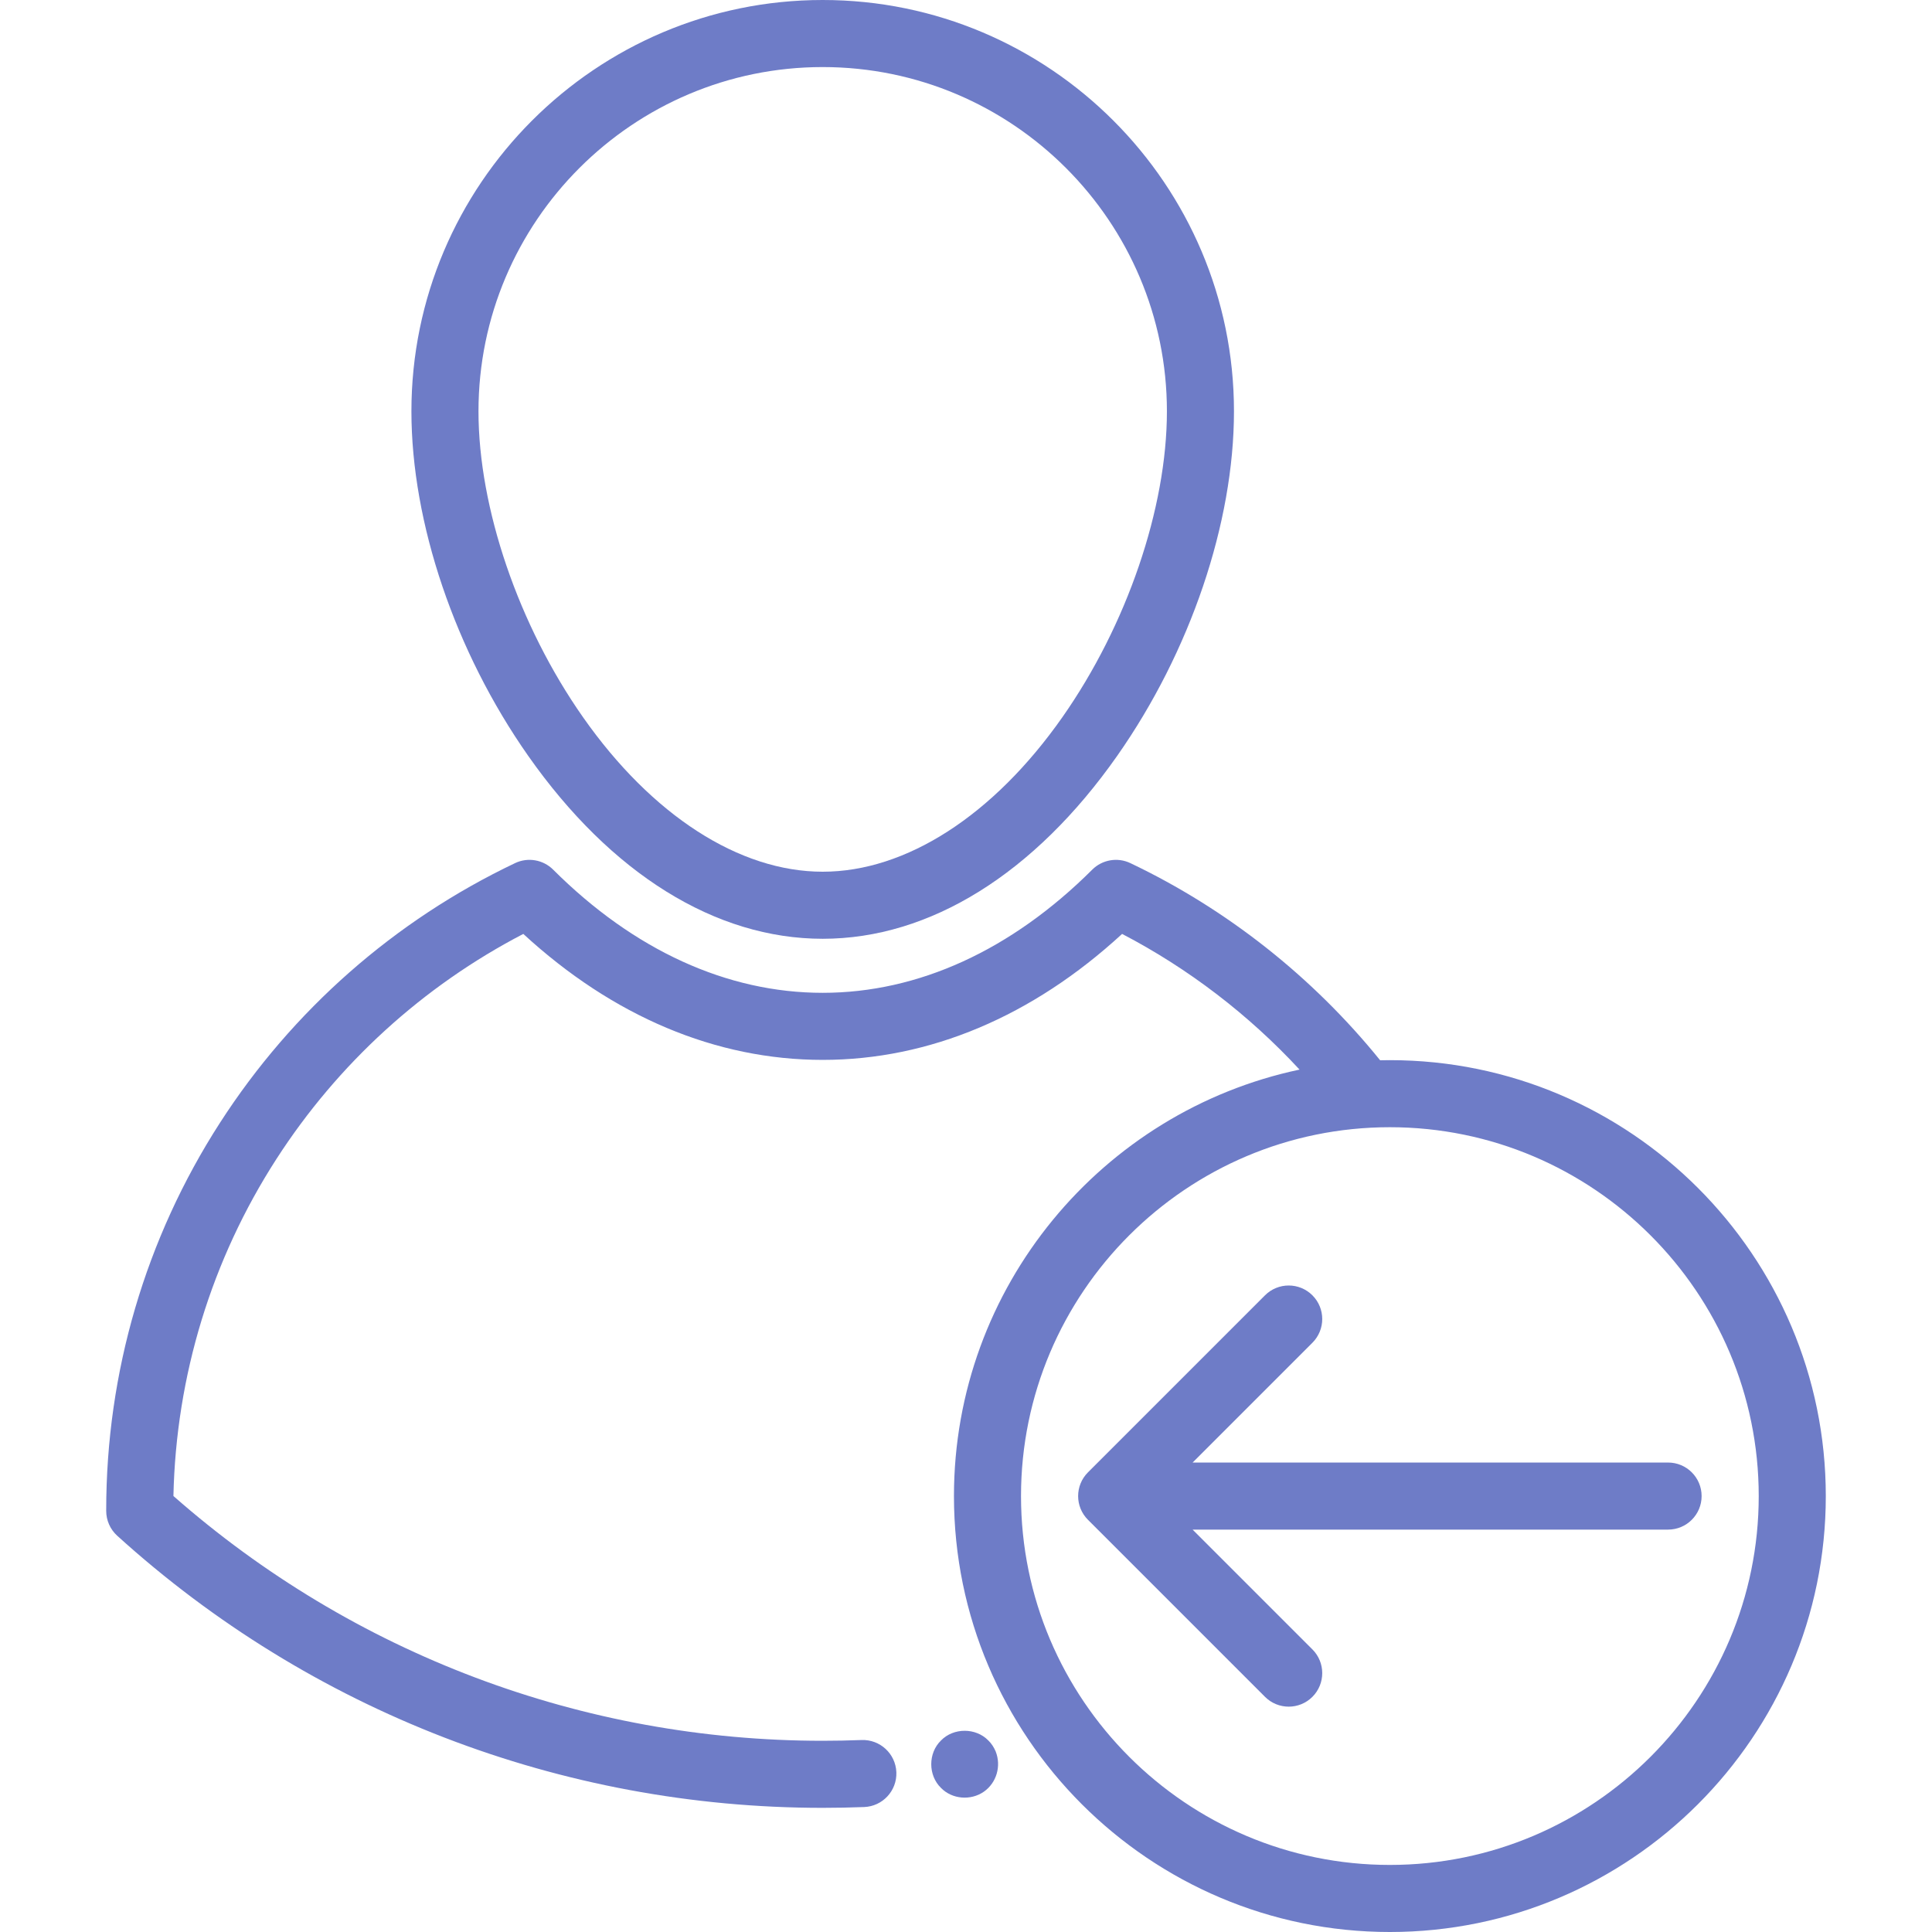 <?xml version="1.0"?>
<svg xmlns="http://www.w3.org/2000/svg" xmlns:xlink="http://www.w3.org/1999/xlink" version="1.1" id="Layer_1" x="0px" y="0px" viewBox="0 0 432.119 432.119" style="enable-background:new 0 0 432.119 432.119;" xml:space="preserve" width="512px" height="512px" class=""><g><g>
	<g>
		<g>
			<path d="M373.09,327.118H266.745l26.795-26.795c2.929-2.929,2.929-7.678,0-10.606c-2.929-2.929-7.678-2.929-10.606,0     l-39.598,39.598c-2.929,2.929-2.929,7.678,0,10.606l39.598,39.598c1.464,1.465,3.384,2.197,5.303,2.197s3.839-0.732,5.303-2.197     c2.929-2.929,2.929-7.678,0-10.606l-26.795-26.795H373.09c4.142,0,7.5-3.358,7.5-7.5     C380.59,330.476,377.232,327.118,373.09,327.118z" data-original="#000000" class="active-path" data-old_color="#6e7cc7" fill="#6e7cc7"/>
			<path d="M184.008,209.972c23.96,0,47.357-14.538,65.881-40.936c16.347-23.296,26.106-52.099,26.106-77.048     C275.996,41.266,234.73,0,184.008,0S92.02,41.266,92.02,91.988c0,24.949,9.759,53.752,26.107,77.048     C136.651,195.434,160.048,209.972,184.008,209.972z M184.008,15c42.451,0,76.988,34.537,76.988,76.988     c0,21.655-8.96,47.876-23.385,68.432c-15.408,21.958-34.946,34.552-53.603,34.552c-18.657,0-38.194-12.594-53.603-34.552     c-14.424-20.556-23.385-46.778-23.385-68.432C107.02,49.537,141.557,15,184.008,15z" data-original="#000000" class="active-path" data-old_color="#6e7cc7" fill="#6e7cc7"/>
			<path d="M222.692,391.718c-0.079-0.186-0.06-0.139-0.026-0.054c-0.379-0.879-0.915-1.707-1.604-2.376     c-2.815-2.895-7.786-2.9-10.6,0c-2.899,2.814-2.895,7.785,0,10.6c2.494,2.566,6.671,2.885,9.584,0.854     c2.864-1.998,3.933-5.758,2.656-8.99C222.742,391.849,222.772,391.919,222.692,391.718z" data-original="#000000" class="active-path" data-old_color="#6e7cc7" fill="#6e7cc7"/>
			<path d="M310.864,237.118c-0.727,0-1.452,0.012-2.176,0.028c-15.063-18.626-34.3-33.831-55.871-44.099     c-2.864-1.363-6.274-0.777-8.52,1.462c-18.07,18.023-38.919,27.55-60.293,27.55c-21.377,0-42.222-9.526-60.282-27.549     c-2.246-2.241-5.658-2.827-8.522-1.462c-26.963,12.838-49.783,32.917-65.992,58.067c-16.652,25.836-25.454,55.811-25.454,86.685     v0.13c0,2.116,0.894,4.134,2.461,5.556c43.279,39.249,99.316,60.864,157.789,60.864c3.088,0,6.209-0.061,9.277-0.18     c4.139-0.161,7.364-3.646,7.203-7.785c-0.161-4.139-3.654-7.366-7.785-7.203c-2.874,0.111-5.799,0.168-8.695,0.168     c-53.621,0-105.056-19.418-145.215-54.746c0.583-26.855,8.515-52.846,23.027-75.363c13.766-21.359,32.788-38.684,55.228-50.357     c20.046,18.456,43.095,28.175,66.961,28.175c23.862,0,46.914-9.72,66.968-28.175c14.824,7.722,28.305,18.052,39.688,30.346     c-44.099,9.33-77.296,48.553-77.296,95.389c0,53.762,43.738,97.5,97.5,97.5c53.762,0,97.5-43.738,97.5-97.5     C408.365,280.857,364.626,237.118,310.864,237.118z M310.864,417.118c-45.491,0-82.5-37.009-82.5-82.5     c0-45.491,37.009-82.5,82.5-82.5c45.491,0,82.5,37.009,82.5,82.5C393.364,380.109,356.355,417.118,310.864,417.118z" data-original="#000000" class="active-path" data-old_color="#6e7cc7" fill="#6e7cc7"/>
		</g>
	</g>
</g></g> </svg>
